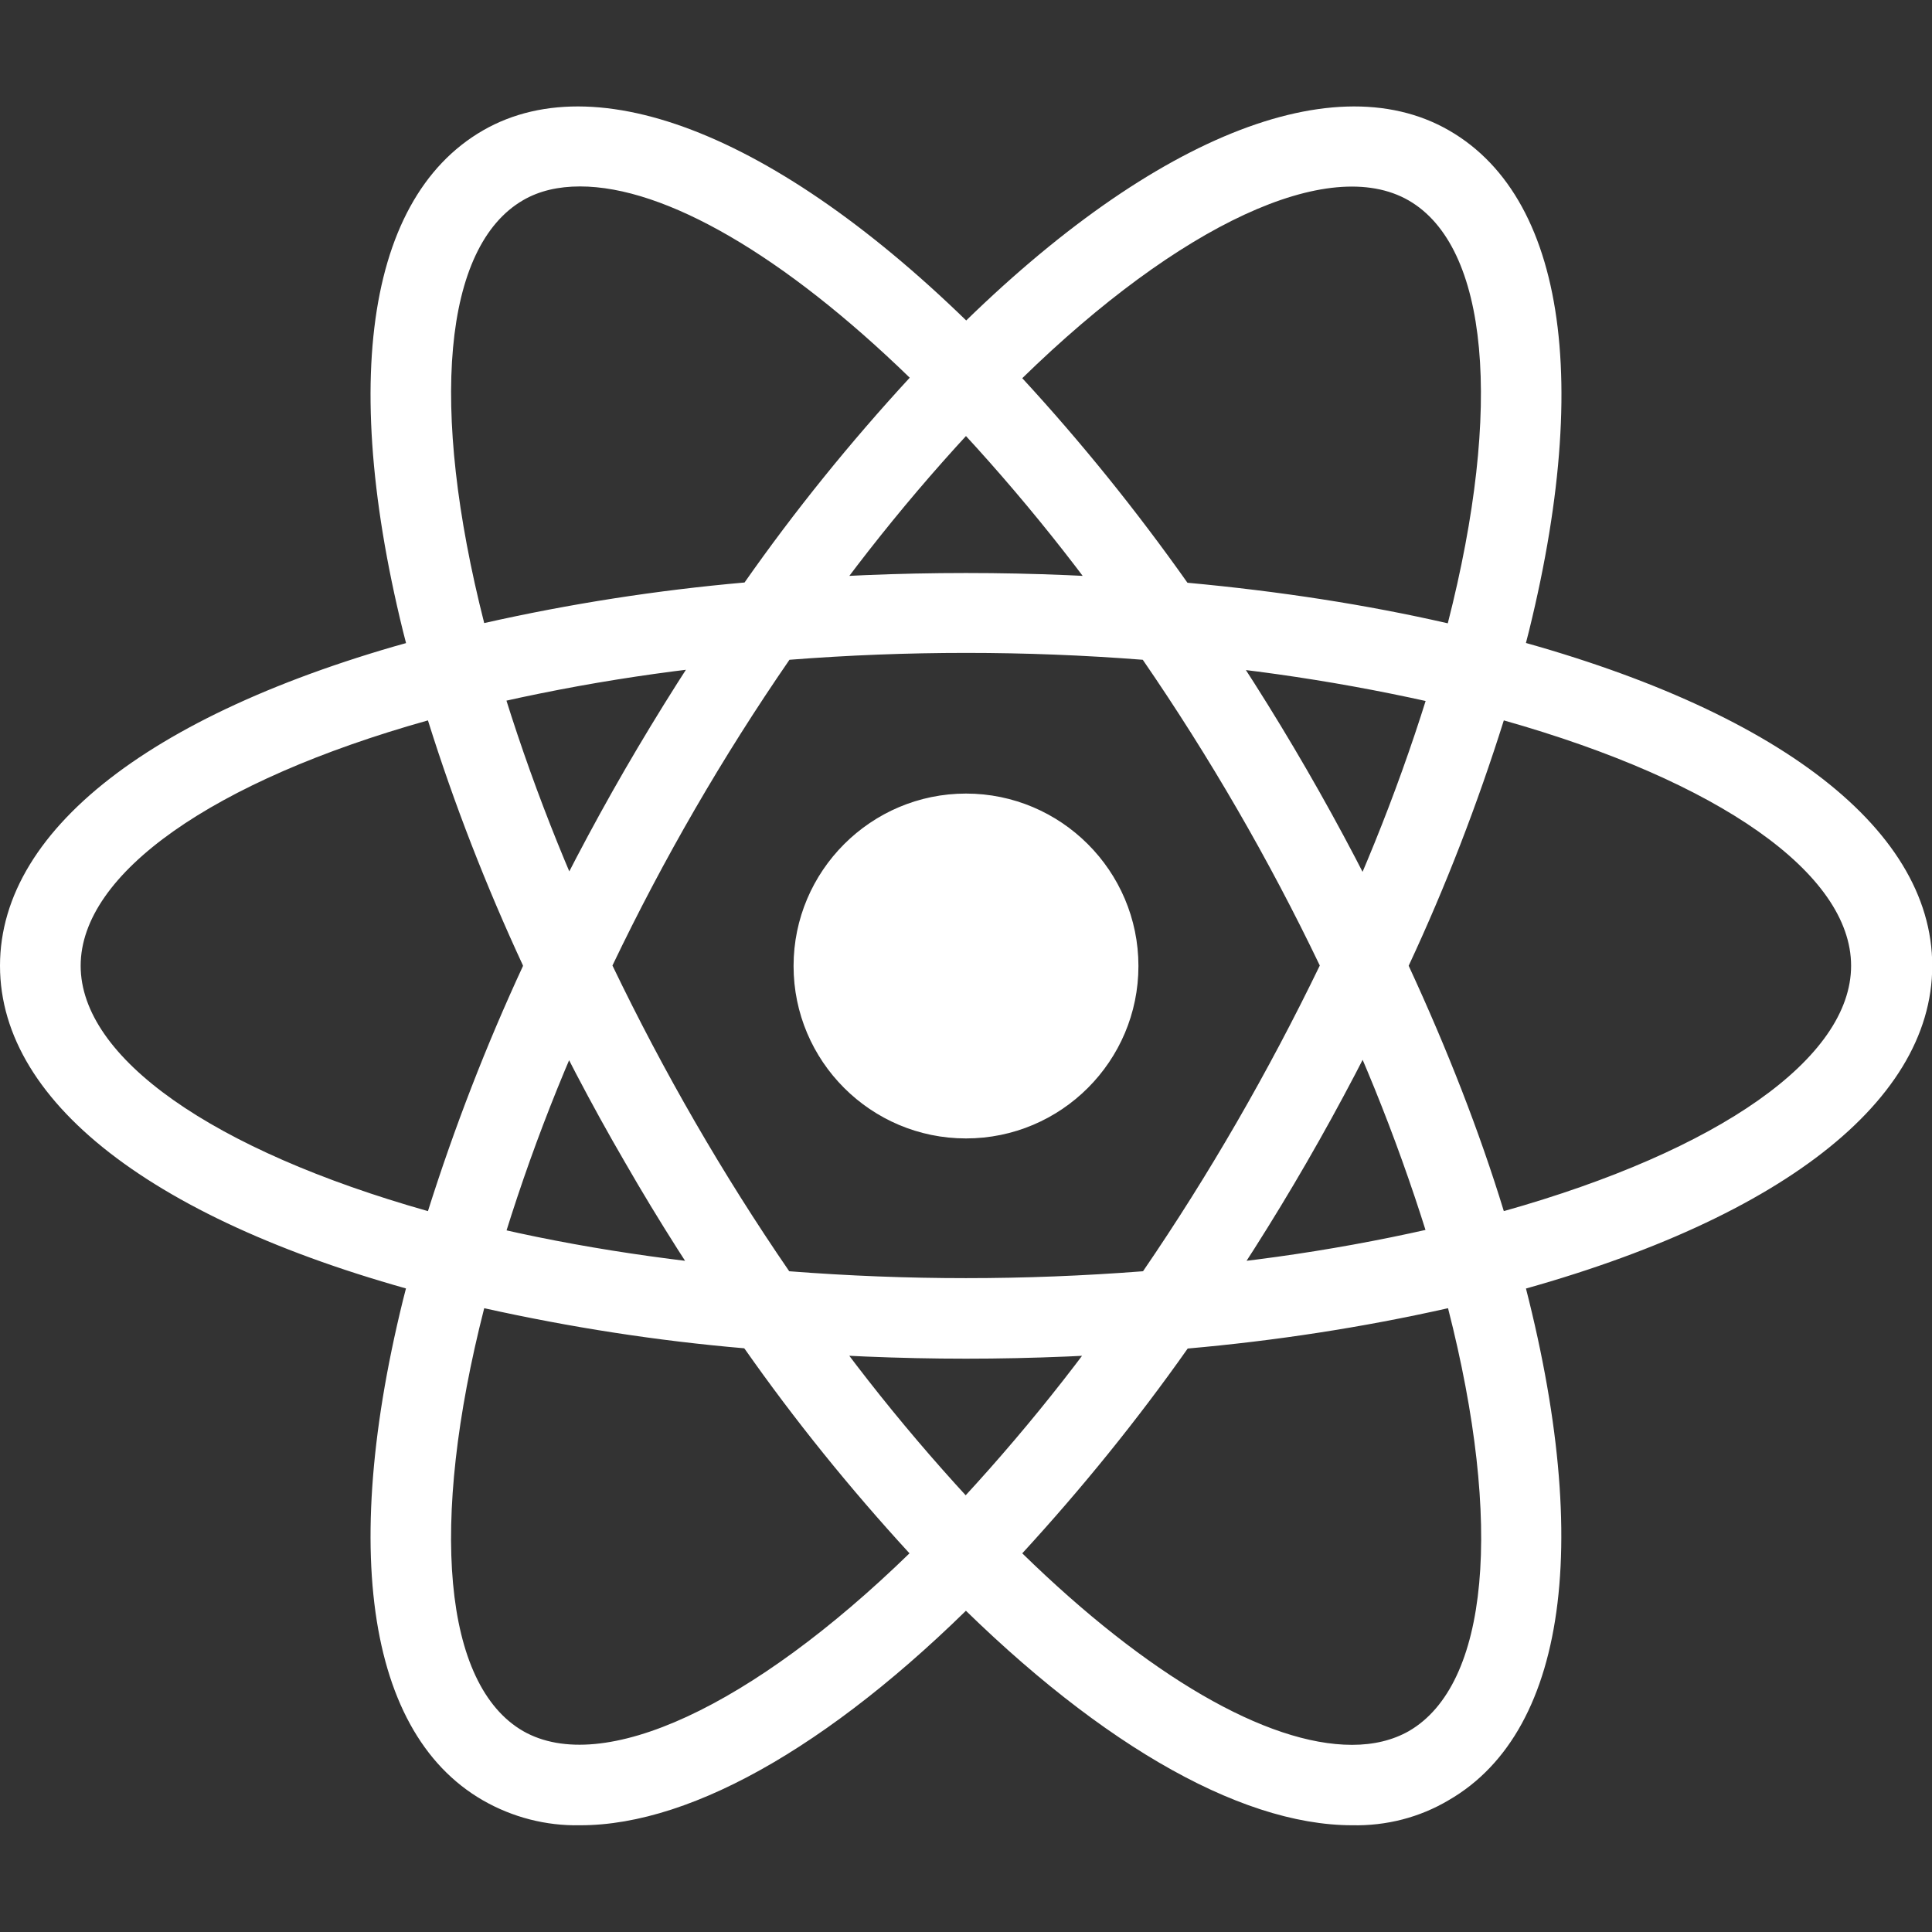<?xml version="1.0" encoding="utf-8"?>
<!-- Generator: Adobe Illustrator 24.0.1, SVG Export Plug-In . SVG Version: 6.00 Build 0)  -->
<svg version="1.1" id="Layer_1" xmlns="http://www.w3.org/2000/svg" xmlns:xlink="http://www.w3.org/1999/xlink" x="0px" y="0px"
	 viewBox="0 0 800 800" style="enable-background:new 0 0 800 800;" xml:space="preserve">
<rect x="0" y="0" width="800" height="800" fill="#333333" stroke="none"/>
<style type="text/css">
	.st0{fill:#FFFFFF;}
</style>
<path class="st0" d="M400,328.6c-39.3,0-71.4,32-71.4,71.4s32,71.4,71.4,71.4s71.4-32,71.4-71.4S439.3,328.6,400,328.6z
	 M200.3,541.8l-15.8-3.9C67.3,508.2,0,458,0,399.9s67.3-108.3,184.5-138l15.8-3.9l4.4,15.6c11.9,40.9,27.1,80.7,45.4,119.3l3.4,7
	l-3.4,7.1c-18.4,38.4-33.6,78.3-45.4,119.3L200.3,541.8z M177.2,298.3c-89.1,25-143.8,63.4-143.8,101.6s54.7,76.4,143.8,101.6
	c11-34.8,24.1-68.6,39.4-101.6C201.3,366.9,188.1,333.1,177.2,298.3L177.2,298.3z M599.8,541.8l-4.4-15.6
	c-11.9-40.9-27.1-80.7-45.5-119.1l-3.4-7.2l3.4-7.1c18.3-38.4,33.6-78.3,45.5-119.3l4.4-15.5l15.8,3.9
	c117.2,29.7,184.5,80,184.5,138s-67.3,108.3-184.5,138L599.8,541.8z M583.3,399.9c16,34.6,29.3,68.6,39.4,101.6
	c89.2-25.1,143.8-63.4,143.8-101.6s-54.7-76.4-143.8-101.6C611.8,332.9,598.7,366.9,583.3,399.9L583.3,399.9z M176.9,298.2
	l-4.4-15.6C139.6,166.4,149.6,83.1,200,54c49.5-28.5,128.8,5.2,212,90.6l11.3,11.6L412,167.8c-29.6,30.7-56.5,63.8-80.7,98.9
	l-4.6,6.4l-7.8,0.7c-42.6,3.4-84.8,10.1-126.2,20.3L176.9,298.2z M240.2,77.2c-9,0-16.9,1.8-23.6,5.7
	c-33.1,19.2-38.9,85.5-16.1,175.1c35.5-8,71.5-13.6,107.8-16.8c20.8-29.7,43.8-58.1,68.4-84.8C324.7,105.9,275.5,77.2,240.2,77.2
	L240.2,77.2z M559.9,755.8C559.8,755.8,559.8,755.8,559.9,755.8c-47.5,0-108.6-35.7-171.9-100.8l-11.3-11.6l11.3-11.6
	c29.5-30.7,56.5-63.8,80.7-99l4.4-6.4l7.8-0.8c42.6-3.3,84.8-10,126.3-20.3l15.8-3.9l4.4,15.6c33,116.1,22.9,199.3-27.5,228.4
	C587.8,752.6,574,756.1,559.9,755.8L559.9,755.8z M423.3,643.2c51.9,50.7,101.2,79.3,136.5,79.3h0.1c8.9,0,16.8-1.9,23.5-5.7
	c33.1-19.2,39.1-85.6,16.2-175.1c-35.6,8-71.6,13.5-107.8,16.7C470.8,588.2,447.9,616.4,423.3,643.2L423.3,643.2z M623.1,298.2
	l-15.8-4c-41.5-10.1-83.7-16.9-126.3-20.3l-7.8-0.7l-4.4-6.4c-24.2-35.1-51.2-68.2-80.7-98.9l-11.3-11.6l11.3-11.6
	C471.2,59.2,550.5,25.5,600,54c50.4,29,60.4,112.4,27.5,228.5L623.1,298.2z M491.7,241.3c38,3.5,74.2,9.1,107.8,16.8
	c22.9-89.6,16.9-156-16.2-175.1c-33-19-94.9,10.1-160,73.6C447.9,183.3,470.7,211.6,491.7,241.3L491.7,241.3z M240.2,755.8
	c-14.1,0.3-28-3.3-40.2-10.3c-50.4-29-60.4-112.3-27.5-228.4l4.4-15.6l15.8,3.9c38.5,9.8,81,16.5,126.2,20.3l7.8,0.8l4.4,6.4
	c24.2,35.2,51.2,68.2,80.7,99l11.3,11.6l-11.3,11.6C348.7,720.2,287.6,755.9,240.2,755.8L240.2,755.8z M200.5,541.7
	c-22.9,89.6-16.9,156,16.1,175.1c32.9,18.8,94.8-10.2,160-73.6c-24.6-26.8-47.5-55.1-68.4-84.9C272,555.2,236.1,549.6,200.5,541.7
	L200.5,541.7z M400,562.6c-27.5,0-55.6-1.2-83.9-3.5l-7.8-0.6l-4.6-6.5c-15.9-22.9-31-46.5-44.9-70.7c-14.1-24.2-27-49-38.9-74.2
	l-3.4-7.1l3.4-7.2c12-25.3,24.9-50,38.9-74.2c13.8-23.8,28.9-47.7,44.9-70.7l4.6-6.5l7.8-0.6c55.9-4.7,112-4.7,167.7,0l7.8,0.6
	l4.5,6.5c31.9,45.8,60,94.4,83.8,144.9l3.4,7.2l-3.4,7.1c-23.8,50.5-51.8,99.1-83.8,144.9l-4.5,6.5l-7.8,0.6
	C455.7,561.4,427.5,562.6,400,562.6z M326.8,526.4c49.2,3.8,97.1,3.8,146.5,0c27.5-40.2,51.9-82.6,73.2-126.6
	c-21.1-44-45.6-86.3-73.3-126.6c-48.7-3.8-97.6-3.8-146.3,0c-27.7,40.2-52.2,82.5-73.3,126.6C274.8,443.9,299.2,486.2,326.8,526.4z"
	/>
</svg>
